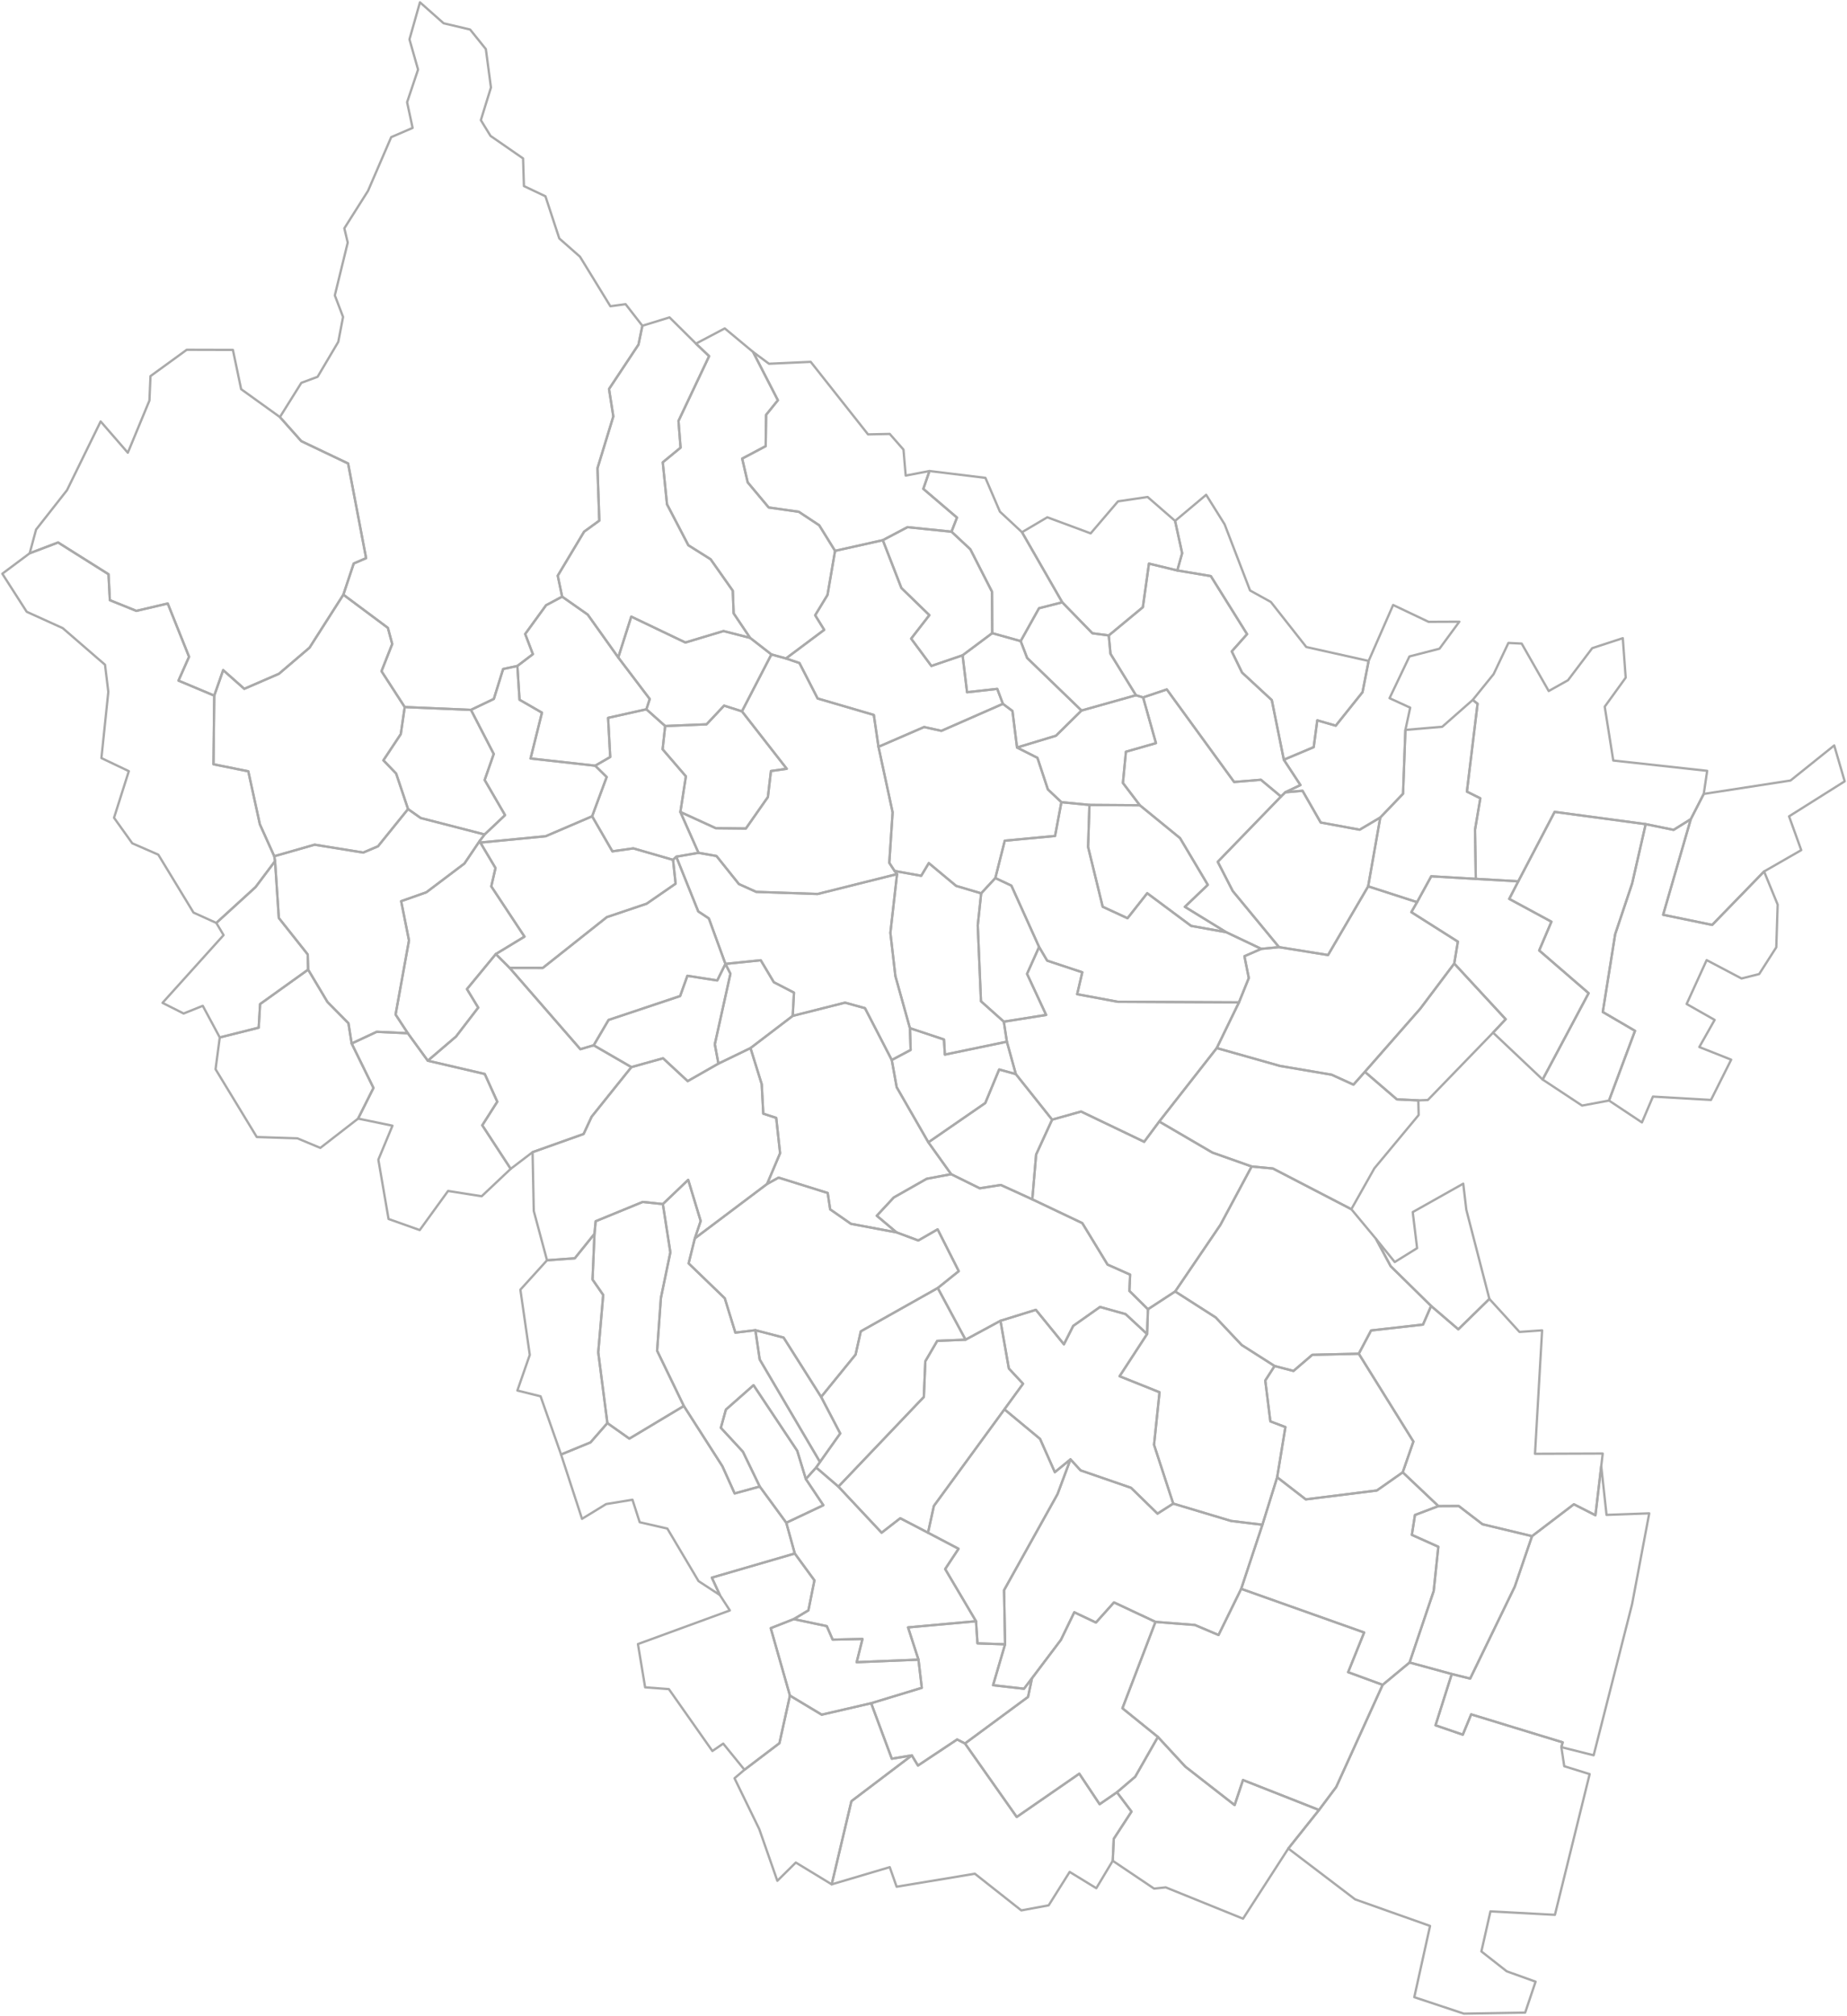 <svg xmlns="http://www.w3.org/2000/svg" version="1.2" baseProfile="tiny" stroke-linecap="round" stroke-linejoin="round" viewBox="0 0 800 873">
  <g id="BZ" fill="none" stroke="#aaa">
    <path d="M417.968 754.959l22.413 31.822 27.105-18.741 8.802 13.21 7.502-5.159 6.302 8.358-7.686 11.801-.44 9.502-7.117 11.872-11.54-7.057-9.097 14.473-11.844 2.196-20.117-15.881-33.89 5.633-2.98-8.473-25.14 7.44 8.533-36.012 26.17-19.83 2.655 4.396 16.968-11.288 3.401 1.738z" id="46910"/>
    <path d="M571.315 783.747l-13.296 16.686-19.615 30.388-33.484-13.56-5.048.536-17.905-12.045.439-9.502 7.686-11.8-6.302-8.359 7.921-6.751 9.82-17.211 11.87 12.847 21.359 16.652 3.626-10.845 32.93 12.964z" id="49439"/>
    <path d="M377.327 737.524l8.947 24.031 8.67-1.442-26.17 19.83-8.533 36.013-15.551-9.446-7.998 7.912-7.835-22.391-10.717-22.018 4.315-3.675 15.14-11.496 4.555-20.62 13.751 8.263 21.426-4.96z" id="46867"/>
    <path d="M610.542 719.89l18.266 4.99-7.031 22.205 11.816 4.064 3.62-8.8 39.639 12.114-.573 2.081 1.249 8.258 11.008 3.42-15.048 60.933-27.923-1.501L641.638 845l10.981 8.61 12.494 4.482-4.504 13.392-26.551.457-21.48-7.129 6.827-30.86-32.447-11.496-28.939-22.023 13.296-16.686 7.45-9.954 20.111-44.23 11.666-9.673z" id="48138"/>
    <path d="M397.824 718.662l1.444 12.196-21.94 6.667-21.427 4.96-13.75-8.263-8.32-29.2 9.97-3.923 14.3 3.031 2.55 5.85 12.917-.28-2.51 10.058 26.766-1.096z" id="47578"/>
    <path d="M422.748 702.015l.631 9.587 11.955.41-5.2 17.71 13.396 1.535 3.448-4.537-1.695 8.074-27.315 20.165-3.401-1.738-16.968 11.288-2.656-4.396-8.669 1.442-8.947-24.03 21.94-6.667-1.443-12.196-4.516-13.97 29.44-2.677z" id="50564"/>
    <path d="M500.479 702.298L486.161 739.7l15.37 12.429-9.82 17.21-7.92 6.752-7.503 5.16-8.802-13.212-27.105 18.742-22.413-31.822 27.315-20.165 1.695-8.074 12.537-16.63 5.798-11.95 9.374 4.45 7.825-8.723 17.967 8.43z" id="45496"/>
    <path d="M537.606 687.99l53.248 18.905-6.923 17.19 14.945 5.477-20.11 44.23-7.45 9.955-32.93-12.964-3.626 10.845-21.359-16.652-11.87-12.847-15.37-12.429 14.318-37.403 17.063 1.341 10.25 4.345 9.814-19.992z" id="48744"/>
    <path d="M343.8 701.1l-9.97 3.922 8.32 29.2-4.556 20.62-15.14 11.496-9.205-11.331-4.686 3.206-18.855-26.802-10.28-.767-3.111-18.738 39.81-14.559-4.323-6.667-3.484-7.534 35.93-10.45 8.505 11.627-2.608 12.991-6.347 3.785z" id="44863"/>
    <path d="M663.581 665.175l-7.47 21.844-19.324 39.83-7.98-1.968-18.265-4.991 10.439-30.936 2.008-19.185-11.466-5.141 1.346-8.606 10.16-3.852 8.788-.052 10.307 7.911 21.457 5.146z" id="47159"/>
    <path d="M607.57 637.537l15.458 14.633-10.16 3.852-1.345 8.606 11.466 5.14-2.008 19.186-10.44 30.936-11.665 9.672-14.944-5.477 6.922-17.19-53.248-18.904 9.19-27.753 6.392-20.562 12.377 9.578 30.787-3.849 11.218-7.868z" id="47300"/>
    <path d="M353.506 635.457l9.64 8.27 18.709 19.959 8.075-6.263 12.03 6.27 13.226 6.953-5.8 8.777 13.361 22.592-29.44 2.677 4.517 13.97-26.766 1.096 2.51-10.058-12.917.28-2.55-5.85-14.3-3.03 6.346-3.786 2.608-12.991-8.505-11.627-3.685-13.317 16.055-7.586-7.583-11.347 4.469-4.99z" id="47774"/>
    <path d="M676.279 756.544l.573-2.081-39.639-12.114-3.62 8.8-11.816-4.064 7.03-22.204 7.98 1.967 19.324-39.83 7.47-21.843 18.124-13.802 9.335 4.759 2.511-21.255 2.293 21.095 18.5-.67-7.435 39.347-16.642 65.414-13.988-3.519z" id="49046"/>
    <path d="M508.164 651.08l25.072 7.52 13.56 1.638-9.19 27.753-9.814 19.992-10.25-4.345-17.063-1.34-17.967-8.43-7.825 8.721-9.374-4.45-5.798 11.95-12.537 16.63-3.448 4.538-13.397-1.534 5.2-17.712-.438-23.442 23.169-41.607 5.597-15.03 4.374 4.765 21.852 7.544 11.467 11.188 6.81-4.349z" id="49545"/>
    <path d="M463.66 631.931l-5.596 15.031-23.169 41.607.439 23.442-11.955-.409-.632-9.587-13.36-22.592 5.799-8.777-13.226-6.953 2.537-11.603 30.555-41.833 15.432 12.803 6.402 14.41 6.775-5.539z" id="46803"/>
    <path d="M329.075 643.69l11.49 15.688 3.685 13.318-35.93 10.45 3.484 7.534-9.236-6.026-13.521-22.76-11.97-2.74-3.13-9.737-11.41 1.874-10.442 6.393-9.08-27.86 12.746-5.233 7.314-8.37 9.516 6.732 23.602-14.14 16.704 26.103 5.31 11.774 10.868-3z" id="49153"/>
    <path d="M607.57 637.537l-11.218 7.868-30.787 3.85-12.377-9.58 3.565-21.734-6.514-2.46-2.206-17.693 4.042-6.288 8.185 2.135 8.132-6.977 20.142-.472 23.654 38.025-4.618 13.326z" id="46251"/>
    <path d="M433.344 571.926l3.62 20.649 6.151 6.612-8.063 11.07-30.555 41.833-2.537 11.603-12.03-6.27-8.075 6.263-18.708-19.958 37-38.82.645-15.448 5.16-8.837 12.258-.515 15.134-8.182z" id="46484"/>
    <path d="M496.843 577.658l-11.913 18.276 17.308 6.93-2.387 22.752 8.313 25.464-6.81 4.349-11.466-11.188-21.853-7.544-4.374-4.766-6.775 5.538-6.402-14.409-15.432-12.803 8.063-11.07-6.151-6.612-3.62-20.649 15.327-4.748 12.154 14.929 4.024-7.973 11.622-8.204 11.061 3.097 9.31 8.63z" id="49849"/>
    <path d="M693.551 634.877l-2.51 21.255-9.336-4.76-18.124 13.803-21.457-5.146-10.307-7.91-8.789.05-15.458-14.632 4.618-13.326-23.654-38.025 5.33-10.073 22.493-2.546 3.508-8.055 11.783 10.1 13.455-13.158 13.046 14.295 9.794-.687-3.084 53.452 29.334-.106-.642 5.469z" id="45815"/>
    <path d="M552.075 591.5l-4.042 6.288 2.206 17.693 6.514 2.46-3.565 21.735-6.392 20.562-13.56-1.638-25.072-7.52-8.313-25.464 2.387-22.753-17.308-6.929 11.913-18.276.374-10.73 11.792-7.7 17.543 11.238 11.254 11.939 14.269 9.095z" id="46769"/>
    <path d="M418.21 580.108l-12.259.515-5.16 8.837-.644 15.449-37 38.819-9.641-8.271 1.656-2.396 8.764-12.354-8.262-15.81 14.916-18.341 2.264-10.067 33.336-18.756 12.03 22.375z" id="49625"/>
    <path d="M257.498 534.262l-.853 19.802 4.628 6.678-2.154 24.847 3.956 30.632-7.314 8.37-12.745 5.232-8.875-25.205-10.047-2.496 5.373-15.435-4.074-28.232 11.541-12.727 12.025-.861 8.54-10.605z" id="47854"/>
    <path d="M287.11 521.38l3.242 20.916-4.096 19.765-1.635 22.832 11.572 23.92-23.602 14.14-9.516-6.732-3.956-30.632 2.154-24.847-4.628-6.678.853-19.802.503-5.44 20.386-8.366 8.722.923z" id="45619"/>
    <path d="M645.103 562.454l-13.455 13.159-11.783-10.101-17.514-17.223-6.372-11.856 8.132 10.052 9.686-6.01-1.897-15.618 21.878-12.31 1.337 11.308 9.988 38.599z" id="49019"/>
    <path d="M300.953 536.243l-2.688 10.82 15.654 15.103 4.591 14.886 8.672-1.046 1.872 12.673 26.108 44.382-1.656 2.396-4.469 4.99-3.739-12.241-18.913-28.388-11.975 10.563-2.182 7.885 9.547 10.341 7.3 15.083-10.868 3-5.31-11.774-16.704-26.103-11.572-23.92 1.635-22.832 4.096-19.765-3.243-20.917 10.973-10.48 5.406 17.825-2.535 7.519z" id="48487"/>
    <path d="M388.321 533.642l9.43 3.504 8.366-4.814 9.16 18.1-9.097 7.301-33.336 18.756-2.264 10.067-14.916 18.342-16.265-25.706-12.217-3.186-8.672 1.046-4.59-14.886-15.655-15.103 2.688-10.82 31.3-23.566 4.973-2.751 21.279 6.65 1.069 7.096 9 6.269 19.747 3.701z" id="47453"/>
    <path d="M411.982 508.443l12.384 6.102 9.142-1.43 13.623 6.221 21.646 10.288 10.938 17.955 9.783 4.358-.313 7.056 8.032 7.936-.374 10.729-9.311-8.631-11.061-3.097-11.622 8.204-4.024 7.973-12.154-14.929-15.327 4.748-15.134 8.182-12.03-22.375 9.097-7.301-9.16-18.1-8.366 4.814-9.43-3.504-8.55-7.2 7.339-7.906 14.281-8.103 10.591-1.99z" id="44818"/>
    <path d="M585.313 523.606l10.666 12.827 6.372 11.856 17.514 17.223-3.508 8.055-22.494 2.546-5.329 10.073-20.142.472-8.132 6.977-8.185-2.135-14.269-9.095-11.254-11.939-17.543-11.238 19.585-28.832 13.543-25.293 9.201.874 33.975 17.629z" id="49073"/>
    <path d="M502.11 485.64l23.007 13.44 17.02 6.023-13.543 25.293-19.585 28.832-11.792 7.7-8.032-7.935.313-7.056-9.784-4.358-10.937-17.955-21.646-10.288 1.651-19.396 6.929-15.108 12.539-3.517 27.336 13.102 6.525-8.777z" id="49956"/>
    <path d="M439.993 465.107l15.718 19.725-6.929 15.108-1.651 19.397-13.623-6.223-9.142 1.431-12.384-6.102-9.873-13.796 24.652-17.02 6.02-14.528 7.212 2.008z" id="47373"/>
    <path d="M591.17 464.12l13.867 11.921 9.284.436.145 6.347-19.176 23.081-9.977 17.7-33.975-17.628-9.201-.874-17.02-6.023-23.006-13.44 24.907-31.81 27.44 7.75 22.285 3.778 9.498 4.315 4.929-5.553z" id="46377"/>
    <path d="M325.068 453.838l4.86 15.638.672 12.76 5.606 1.826 1.679 15.292-5.632 13.323-31.3 23.566 2.535-7.519-5.406-17.826-10.973 10.481-8.722-.923L258 528.821l-.503 5.441-8.539 10.605-12.025.86-5.74-21.36-.518-25.462 22.1-7.86 3.486-7.5 17.213-21.466 13.72-3.823 10.665 9.887 13.31-7.577 13.898-6.728z" id="49643"/>
    <path d="M176.645 447.411l8.646 11.891 24.679 5.751 5.421 12.007-6.5 10.209 12.31 18.857-12.569 11.868-14.558-2.29-12.276 16.934-13.502-4.796-4.417-25.684 6.107-14.714-14.877-3.075 6.653-13.272-9.443-19.238 10.855-5.073 13.471.625z" id="46313"/>
    <path d="M436.114 451.065l3.88 14.042-7.214-2.008-6.02 14.528-24.651 17.02-13.726-23.865-2.124-11.778 8.174-4.354-.313-9.434 14.742 4.895.403 6.547 26.85-5.593z" id="49206"/>
    <path d="M386.26 459.004l2.123 11.777 13.726 23.866 9.873 13.796-10.591 1.99-14.281 8.103-7.338 7.906 8.55 7.2-19.748-3.702-9-6.268-1.07-7.095-21.278-6.651-4.973 2.751 5.632-13.323-1.679-15.292-5.606-1.827-.671-12.759-4.861-15.638 18.283-13.948 22.666-5.726 8.636 2.387 11.606 22.453z" id="50102"/>
    <path d="M152.319 451.859l9.443 19.238-6.653 13.273-16.362 12.69-9.926-4.139-17.6-.573-17.856-29.359 1.826-13.757 16.86-4.228.608-10.228 20.807-14.915 8.374 14.022 9.08 9.182 1.399 8.794z" id="45753"/>
    <path d="M311.17 460.566l-13.31 7.577-10.665-9.887-13.72 3.823-16.328-9.446 6.447-10.982 31-10.347 3.141-8.773 12.933 2.026 3.543-7.17 2.162 4.261-6.765 30.546 1.562 8.372z" id="47337"/>
    <path d="M646.697 447.148l-28.258 29.177-4.118.152-9.284-.436-13.867-11.921 24.02-27.371 14.692-19.52 22.282 24.105-5.467 5.814z" id="44989"/>
    <path d="M343.351 439.89l-18.283 13.948-13.898 6.728-1.562-8.372 6.765-30.546-2.162-4.26 15.299-1.575 5.665 9.502 8.722 4.51-.546 10.065z" id="50549"/>
    <path d="M220.733 419.096l30.644 35.23 5.77-1.693 16.328 9.446-17.213 21.465-3.486 7.5-22.1 7.861-9.474 7.221-12.311-18.857 6.5-10.209-5.421-12.007-24.679-5.75 12.227-10.464 9.608-12.526-4.873-8.022 12.496-15.17 5.984 5.975z" id="50326"/>
    <path d="M536.64 434.042l-9.622 19.787-24.907 31.81-6.525 8.778-27.336-13.102-12.54 3.517-15.717-19.725-3.879-14.042-1.327-8.665 18.335-2.911-8.274-17.789 5.22-11.644 3.502 5.922 15.206 5.037-2.217 9.498 17.526 3.26 52.556.269z" id="48771"/>
    <path d="M613.784 390.647l-2.488 4.33 20.158 12.774-1.572 9.478-14.692 19.52-24.02 27.37-4.929 5.554-9.498-4.315-22.284-3.777-27.441-7.752 9.623-19.787 4.252-10.527-1.888-9.45 7.299-3.192 7.687-.743 21.232 3.42 17.375-29.745 21.186 6.842z" id="50479"/>
    <path d="M450.068 410.056l-5.22 11.644 8.274 17.789-18.335 2.911-9.897-8.846-1.388-32.848 1.475-13.88 6.137-6.616 6.956 3.284 11.998 26.562z" id="45334"/>
    <path d="M639.225 380.57l18.403 1.046-3.923 7.62 18.27 9.88-5.296 12.445 21.41 18.5-19.917 37.395-21.475-20.308 5.467-5.814-22.282-24.105 1.572-9.478-20.158-12.775 2.488-4.33 6.143-11.197 19.298 1.12z" id="46830"/>
    <path d="M424.977 386.827l-1.475 13.879 1.388 32.848 9.897 8.846 1.327 8.665-26.849 5.593-.403-6.547-14.742-4.895-6.294-22.53-2.173-18.748 2.89-25.437-1.058-1.357 11.521 2.086 3.293-5.485 11.837 9.863 10.841 3.219z" id="46019"/>
    <path d="M314.21 417.388l-3.542 7.17-12.933-2.027-3.142 8.773-30.999 10.347-6.447 10.982-5.77 1.692-30.644-35.23 14.387.025 27.725-21.991 17.213-5.795 12.576-8.686-1.115-10.32 1.394-1.363 9.525 23.69 4.592 3.036 7.18 19.697z" id="48557"/>
    <path d="M388.542 378.501l-2.89 25.437 2.174 18.748 6.294 22.53.313 9.434-8.174 4.354-11.606-22.454-8.636-2.387-22.666 5.727.546-10.065-8.722-4.51-5.665-9.502-15.3 1.575-7.18-19.697-4.592-3.035-9.525-23.69 9.636-1.68 7.78 1.38 9.725 12.152 7.482 3.38 26.64.908 34.366-8.605z" id="45101"/>
    <path d="M291.52 372.329l1.114 10.32-12.576 8.685-17.213 5.795-27.725 21.991-14.387-.024-5.984-5.975 12.427-7.548-14.385-21.756 1.828-7.942-6.564-11.026 28.278-2.745 20.139-8.638 8.777 15.178 9.075-1.284 17.195 4.969z" id="46554"/>
    <path d="M732.34 354.713l-11.982 41.405 21.243 4.382 22.482-23.138 5.886 14.343-.6 18.49-7.415 11.59-7.642 1.914-15.097-7.958-8.675 19.006 12.136 6.888-6.647 11.751 13.806 5.468-8.749 17.442-25.141-1.456-4.764 11.194-14.266-9.483 11.261-30.187-13.957-8.154 5.371-33.686 7.35-21.96 5.866-25.702 12.093 2.483 7.442-4.632z" id="44934"/>
    <path d="M712.806 356.862l-5.866 25.702-7.35 21.96-5.37 33.686 13.956 8.154-11.261 30.187-11.663 2.188-17.08-11.283 19.918-37.395-21.411-18.5 5.295-12.445-18.269-9.88 3.923-7.62 15.738-30.054 39.44 5.3z" id="45361"/>
    <path d="M209.897 361.348l-2.106 2.764-6.62 9.8-16.513 12.47-10.906 3.846 3.393 16.996-5.804 32.087 5.304 8.1-13.471-.625-10.855 5.073-1.399-8.794-9.08-9.182-8.374-14.022-.188-6.58-12.508-15.772-1.633-24.633-.344-2.11 17.483-4.999 21.046 3.405 6.397-2.709 13.02-16.122 5.48 3.877 27.678 7.13z" id="48325"/>
    <path d="M459.726 347.353l12.155 1.193-.594 18.2 6.323 25.89 10.757 4.973 8.534-10.827 19.002 14.142 15.19 2.728 15.211 7.22-7.299 3.192 1.888 9.451-4.252 10.527-52.556-.27-17.526-3.26 2.216-9.497-15.205-5.037-3.502-5.922-11.998-26.562-6.956-3.284 4.09-16.18 21.777-2.04 2.745-14.637z" id="50415"/>
    <path d="M493.708 348.695l17.404 14.216 12.037 20.24-9.942 9.522 17.887 10.98-15.191-2.729-19.002-14.142-8.534 10.827-10.757-4.974-6.323-25.889.594-18.2 21.827.15z" id="48922"/>
    <path d="M597.85 353.993l-5.252 29.812-17.375 29.745-21.232-3.42-20.054-24.31-6.488-12.638 27.387-28.268 1.848-1.838 7.49-.65 7.862 13.73 16.886 3.117 8.929-5.28z" id="50022"/>
    <path d="M321.366 308.023l19.398 24.873-6.84.972-1.322 11.27-9.533 13.623-13.036-.136-15.337-7.017 2.387-15.437-10.079-11.714 1.107-10.07 17.92-.745 7.597-8.086 7.738 2.467z" id="45888"/>
    <path d="M288.11 314.386l-1.106 10.07 10.08 11.715-2.388 15.437 7.853 17.678-9.636 1.68-1.394 1.363-17.195-4.97-9.075 1.285-8.777-15.178 6.303-16.996-4.99-4.91 6.522-3.76-.916-16.957 16.583-3.707 8.137 7.25z" id="48021"/>
    <path d="M203.985 307.386l9.874 19.093-3.935 11.274 8.836 15.217-8.863 8.378-27.677-7.13-5.48-3.877-5.152-15.374-5.52-5.742 7.522-11.34 1.707-11.72 28.688 1.221z" id="46439"/>
    <path d="M639.225 380.57l-19.298-1.12-6.143 11.197-21.186-6.842 5.253-29.812 9.854-10.292 1.025-27.637 15.949-1.357 13.208-11.623 2.097 1.645-4.616 38.048 5.814 2.901-2.306 13.653.35 21.239z" id="48968"/>
    <path d="M440.51 323.687l8.836 4.466 4.526 13.678 5.854 5.522-2.745 14.637-21.776 2.04-4.09 16.18-6.138 6.617-10.84-3.219-11.838-9.863-3.293 5.485-11.52-2.086-2.309-3.526 1.449-21.848-6.125-28.396 19.764-8.56 7.484 1.653 26.64-11.695 4.14 3.092 1.98 15.823z" id="45003"/>
    <path d="M495.119 301.99l5.572 19.805-13.013 3.72-1.301 13.522 7.331 9.658-21.827-.149-12.155-1.193-5.854-5.522-4.526-13.678-8.836-4.466 16.852-5.093 11.08-10.923 23.576-6.622 3.1.94z" id="47818"/>
    <path d="M554.836 344.914l-27.387 28.268 6.488 12.638 20.054 24.31-7.687.743-15.21-7.22-17.887-10.98 9.942-9.522-12.037-20.24-17.404-14.216-7.331-9.658 1.301-13.522 13.013-3.72-5.572-19.805 10.27-3.449 29.15 40.072 11.607-.954 8.69 7.255z" id="47006"/>
    <path d="M224.095 288.375l.935 14.629 9.712 5.59-4.941 19.844 27.985 3.122 4.989 4.91-6.303 16.996-20.139 8.638-28.278 2.745-.264-.737 2.106-2.764 8.863-8.378-8.836-15.218 3.935-11.273-9.874-19.093 9.916-4.743 4.021-12.946 6.173-1.322z" id="45389"/>
    <path d="M340.43 285.12l5.832 1.978 7.887 15.359 24.329 7.117 2.023 13.8 6.125 28.396-1.449 21.848 2.308 3.526 1.057 1.357-34.366 8.605-26.64-.908-7.482-3.38-9.725-12.152-7.78-1.38-7.853-17.678 15.337 7.017 13.036.136 9.533-13.623 1.321-11.27 6.841-.972-19.398-24.873 12.754-24.64 6.31 1.737z" id="49313"/>
    <path d="M442.09 277.613l2.805 7.303 23.548 22.755-11.081 10.923-16.852 5.093-1.981-15.823-4.14-3.092-2.441-6.47-13.078 1.457-1.942-16.004 12.833-9.586 12.328 3.444z" id="47417"/>
    <path d="M324.894 276.205l9.226 7.179-12.754 24.639-7.738-2.467-7.598 8.087-17.92.743-8.136-7.25 1.449-4.453-13.64-17.995 5.64-17.678 23.45 11.207 16.496-4.958 11.524 2.946z" id="46108"/>
    <path d="M460.1 260.81l13.04 13.395 7.105.954.745 7.945 11.028 17.945-23.575 6.622-23.548-22.755-2.806-7.303 7.949-14.24 10.062-2.563z" id="48165"/>
    <path d="M267.784 284.688l13.639 17.995-1.45 4.453-16.582 3.707.916 16.957-6.521 3.76-27.985-3.122 4.941-19.844-9.712-5.59-.935-14.63 6.714-5.105-3.328-8.738 9.052-12.462 6.945-3.71 11.087 7.777 13.219 18.552z" id="45539"/>
    <path d="M175.297 306.164l-1.707 11.722-7.521 11.34 5.519 5.74 5.151 15.375-13.02 16.122-6.397 2.71-21.046-3.406-17.484 4.999-6.232-13.815-5.016-22.965-15.076-3.04.332-29.724 3.862-11.049 9.14 8.099 15.022-6.512 13.243-11.303 14.654-22.954 19.282 14.367 1.886 6.99-4.645 11.779 10.053 15.525z" id="47916"/>
    <path d="M509.933 247.02l14.518 2.438 15.7 25.139-6.635 7.467 4.465 9.166 12.883 11.929 5.204 25.82 7.201 10.97-6.585 3.127-1.848 1.838-8.69-7.255-11.608.954-29.149-40.072-10.27 3.449-3.1-.941-11.029-17.945-.745-7.945 14.766-12.224 2.641-18.88 12.281 2.965z" id="49769"/>
    <path d="M382.371 233.905l8.049 20.706 12.12 11.763-7.892 10.165 8.767 11.829 13.513-4.613 1.942 16.004 13.078-1.458 2.44 6.47-26.64 11.696-7.483-1.654-19.764 8.561-2.023-13.8-24.33-7.117-7.886-15.36-5.833-1.977 16.562-12.39-3.911-6.315 5.341-8.798 3.273-19.085 20.677-4.627z" id="50228"/>
    <path d="M412.13 230.232l8.156 7.613 9.39 18.382.085 17.942-12.833 9.586-13.513 4.613-8.767-11.829 7.892-10.165-12.12-11.763-8.049-20.706 10.687-5.634 19.071 1.961z" id="49233"/>
    <path d="M508.967 225.559l3.06 13.983-2.094 7.478-12.28-2.965-2.642 18.88-14.766 12.224-7.106-.954-13.04-13.395-17.433-30.352 10.959-6.465 18.784 6.97 11.842-13.868 12.822-1.892 11.894 10.356z" id="45673"/>
    <path d="M442.666 230.458L460.1 260.81l-10.062 2.562-7.949 14.241-12.328-3.444-.085-17.942-9.39-18.381-8.157-7.614 2.37-6.107-14.58-12.44 2.672-7.725 24.225 2.96 6.275 14.625 9.575 8.913z" id="50068"/>
    <path d="M402.591 203.96l-2.673 7.725 14.582 12.44-2.37 6.107-19.072-1.961-10.687 5.634-20.677 4.627-6.868-11.077-8.843-5.849-13.032-1.858-9.092-10.872-2.396-10.295 10.181-5.385.184-13.559 5.101-6.322-10.75-20.914 6.9 5.112 18.066-.827 24.839 31.417 9.386-.208 5.958 6.79.962 11.255 10.301-1.98z" id="45245"/>
    <path d="M326.18 152.4l10.75 20.915-5.102 6.322-.184 13.559-10.181 5.385 2.396 10.295 9.092 10.872 13.032 1.859 8.843 5.848 6.868 11.077-3.273 19.085-5.341 8.798 3.91 6.314-16.56 12.39-6.31-1.735-9.226-7.179-7.13-10.614-.366-9.79-9.597-13.622-9.655-6.08-9.243-17.731-1.836-18.175 7.71-6.35-.901-11.561 13.269-28.055-5.702-5.437 12.486-6.582 12.25 10.193z" id="47630"/>
    <path d="M301.443 148.79l5.702 5.437-13.27 28.055.901 11.562-7.71 6.35 1.837 18.174 9.243 17.73 9.655 6.081 9.597 13.623.366 9.789 7.13 10.614-11.525-2.946-16.497 4.958-23.45-11.207-5.639 17.678-13.219-18.552-11.086-7.777-1.896-9.077 11.414-19.054 6.587-4.786-.792-22.688 6.862-22.444-1.863-11.862 12.756-19.22 1.687-8.167L290 137.444l11.444 11.346z" id="47186"/>
    <path d="M278.233 141.06l-1.687 8.168-12.756 19.22 1.863 11.862-6.862 22.444.792 22.688-6.587 4.786-11.414 19.054 1.896 9.077-6.945 3.71-9.052 12.462 3.328 8.738-6.714 5.106-6.173 1.322-4.02 12.946-9.917 4.743-28.688-1.222-10.053-15.525 4.645-11.78-1.886-6.989-19.282-14.367 4.494-13.51 5.363-2.298-7.806-41.005-20.265-9.661-9.264-10.428 9.28-14.826 7.038-2.606 8.956-15.123 2.08-10.81-3.573-9.34 5.594-22.86-1.47-6.173 10.251-16.201 10.05-23.279 9.267-3.987-2.387-11.128 4.752-14.137-3.725-13.088L181.9 1l10.243 9.079 11.475 2.71 6.818 8.47 2.216 16.626-4.38 14.143 4.186 6.81 14.105 9.766.372 11.968 9.309 4.419 6.004 18.261 8.97 7.91 13.16 21.45 6.587-.899 7.27 9.348z" id="47079"/>
    <path d="M349.037 640.446l7.583 11.347-16.055 7.586-11.49-15.69-7.3-15.082-9.547-10.34 2.182-7.886 11.975-10.563 18.913 28.388 3.74 12.24zm6.627-35.548l8.262 15.809-8.764 12.354-26.108-44.382-1.872-12.673 12.217 3.186 16.265 25.706z" id="49894"/>
    <path d="M608.73 316.064l-1.025 27.637-9.854 10.292-8.93 5.28-16.885-3.117-7.863-13.73-7.489.65 6.585-3.127-7.201-10.97 12.939-5.448 1.557-11.605 7.998 2.303 11.59-14.494 2.653-13.535 10.61-24.231 15.35 7.296 13.325-.06-8.6 11.694-13.01 3.352-8.62 18.075 8.941 4.104-2.07 9.634z" id="44845"/>
    <path d="M764.083 377.362L741.601 400.5l-21.243-4.382 11.983-41.405 5.609-10.927 37.588-5.81 18.924-15.187L799 338.323l-24.098 15.17 5.277 14.628-16.096 9.241z" id="50399"/>
    <path d="M737.95 343.786l-5.61 10.927-7.441 4.632-12.093-2.483-39.44-5.3-15.738 30.054-18.403-1.046-.349-21.24 2.306-13.652-5.814-2.9 4.616-38.049-2.097-1.645 9.05-11.18 6.405-13.5 5.755.283 11.705 20.54 8.345-4.675 10.499-13.89 13.237-4.321 1.258 17.099-9.08 12.569 3.7 23.31 40.676 4.462-1.487 10.005z" id="48842"/>
    <path d="M592.805 286.2l-2.652 13.535-11.591 14.493-7.998-2.302-1.557 11.605-12.94 5.448-5.203-25.82-12.883-11.93-4.465-9.165 6.635-7.467-15.7-25.14-14.518-2.437 2.095-7.478-3.061-13.983 13.463-11.295 7.982 12.747 11.03 28.68 9.011 4.972 15.347 19.505 27.005 6.032z" id="48682"/>
    <path d="M92.8 301.222l-.332 29.724 15.076 3.04 5.016 22.965 6.233 13.815.344 2.11-8.456 11.263-16.989 15.507-9.88-4.483-15.247-25.085-11.267-4.914-7.906-11.058 6.408-20.183-11.875-5.662 2.995-28.657-1.43-11.757-18.314-15.853-15.602-7.081L1 248.43l11.85-8.846 12.308-4.68L47 248.652l.583 11.228 11.473 4.64 13.595-3.186 9.234 23.06-4.571 10.328 15.486 6.5z" id="46180"/>
    <path d="M207.791 364.112l.264.737 6.564 11.026-1.828 7.942 14.385 21.756-12.427 7.548-12.495 15.17 4.872 8.022-9.608 12.526-12.227 10.463-8.646-11.89-5.304-8.1 5.804-32.088-3.393-16.996 10.906-3.846 16.512-12.47 6.621-9.8z" id="48227"/>
    <path d="M133.466 419.86l-20.807 14.916-.608 10.228-16.86 4.228-7.363-13.697-8.292 3.335-9.144-4.617 26.446-29.336-3.146-5.27 16.99-15.508 8.455-11.263 1.633 24.633 12.508 15.772.188 6.58z" id="45959"/>
    <path d="M121.243 180.6l9.264 10.429 20.265 9.66 7.806 41.006-5.363 2.298-4.494 13.51-14.654 22.954-13.243 11.303-15.022 6.512-9.14-8.099-3.862 11.05-15.486-6.5 4.572-10.327-9.235-23.06-13.595 3.185-11.473-4.64L47 248.653l-21.842-13.749-12.308 4.68 2.777-10.272 13.385-17.04 14.58-29.78 11.77 13.548 9.363-22.604.455-10.57 15.703-11.409 19.993.053 3.575 17.012 16.792 12.079z" id="49484"/>
  </g>
</svg>
